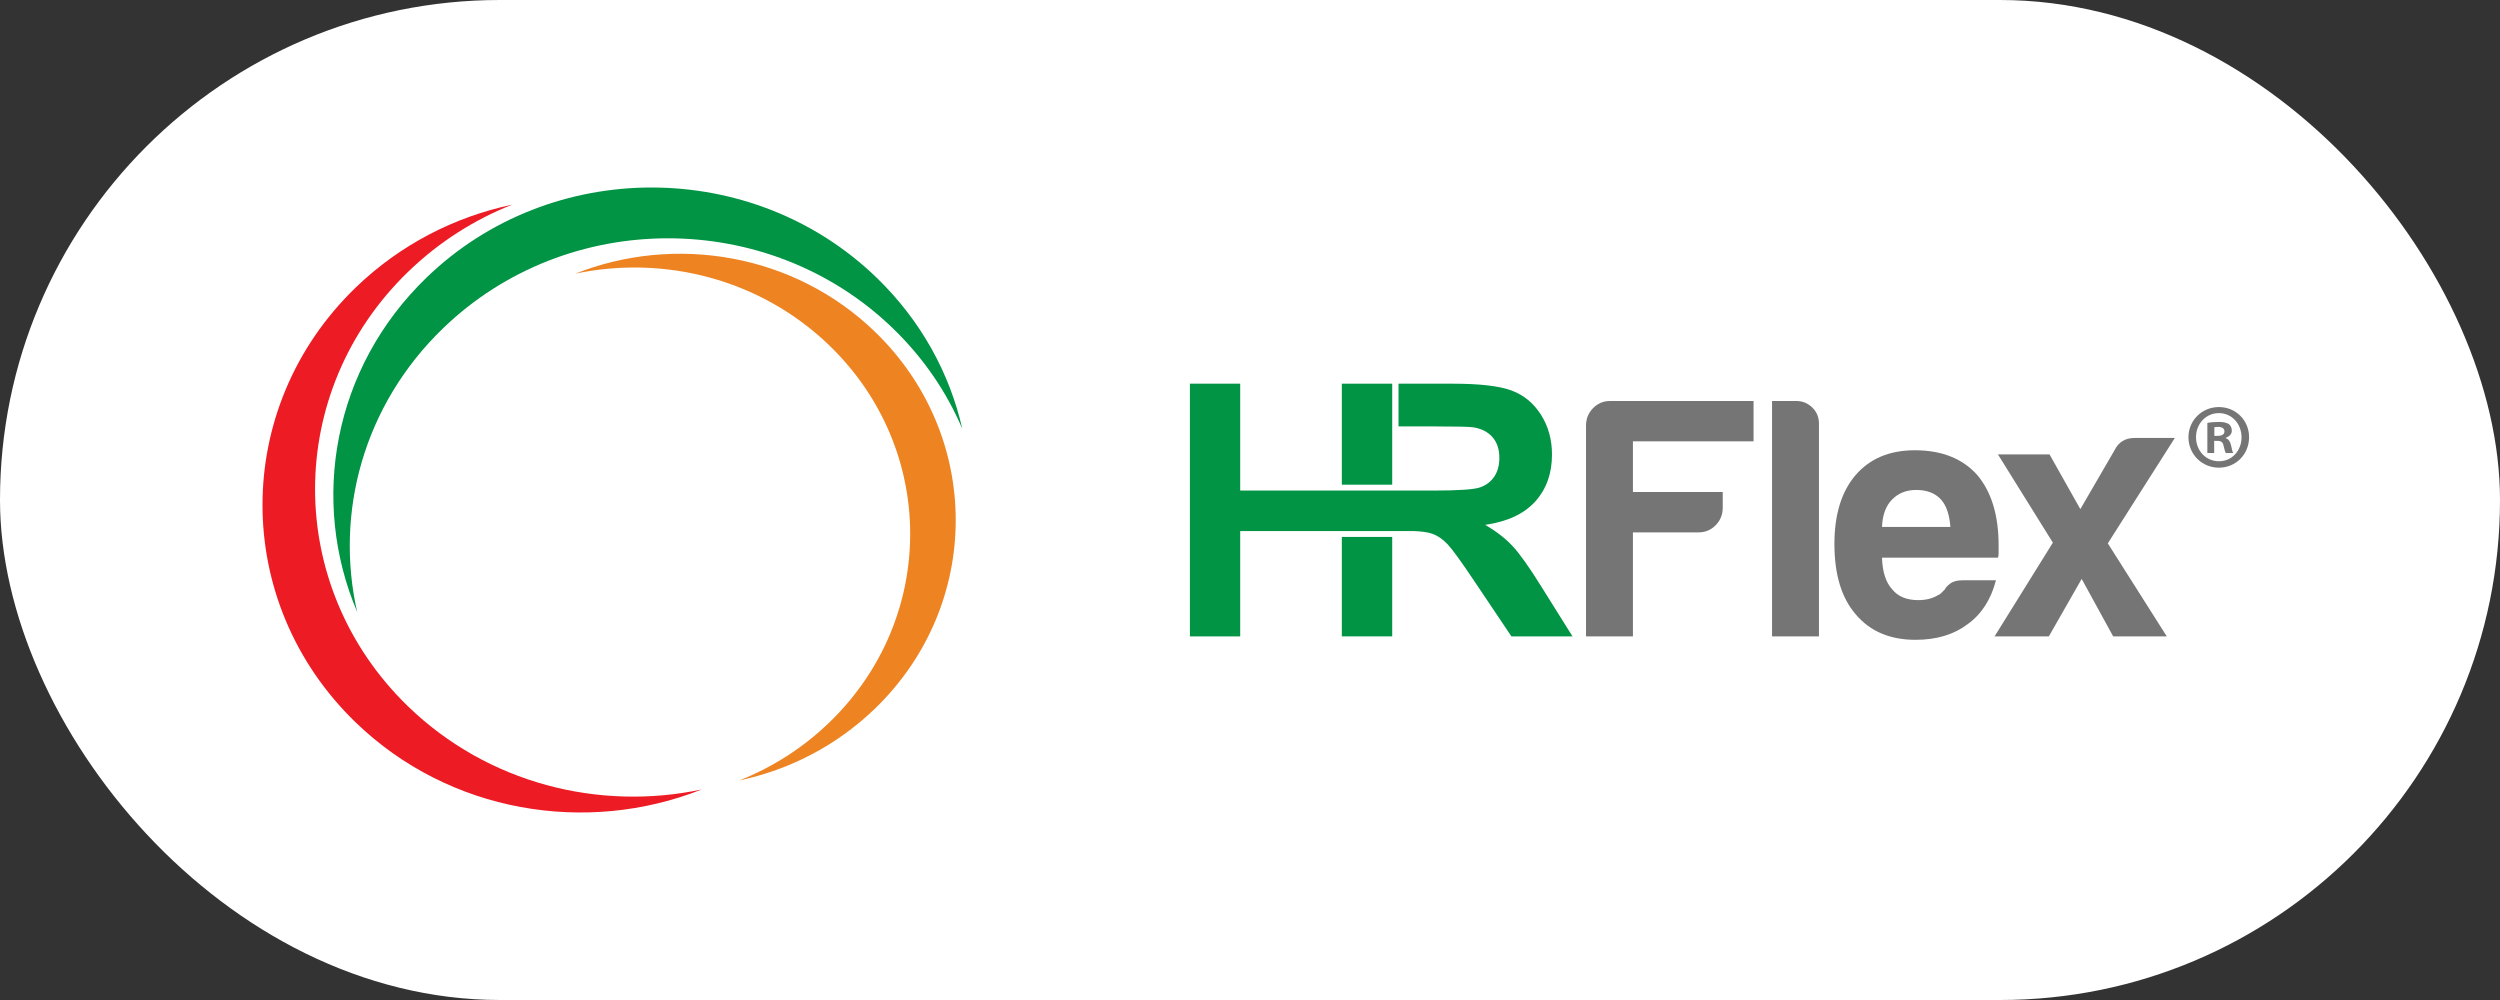 <svg width="200" height="80" viewBox="0 0 200 80" fill="none" xmlns="http://www.w3.org/2000/svg">
<rect x="0" y="0" width="200" height="80" fill="#333333" stroke="none"/>
<rect width="200" height="80" rx="40" fill="white"/>
<path d="M46.014 21.897C53.114 20.392 60.834 22.307 66.355 27.643C74.968 35.968 74.968 49.464 66.355 57.788C64.226 59.846 61.77 61.394 59.148 62.434C63.124 61.592 66.906 59.676 69.998 56.688C78.611 48.363 78.611 34.867 69.998 26.543C63.514 20.276 53.998 18.728 46.014 21.897Z" fill="#EE8322"/>
<path d="M28.574 48.959C26.777 41.04 29.064 32.428 35.437 26.27C45.377 16.662 61.495 16.662 71.436 26.27C73.894 28.645 75.742 31.384 76.985 34.308C75.978 29.873 73.691 25.655 70.122 22.206C60.181 12.598 44.064 12.598 34.123 22.206C26.639 29.439 24.79 40.054 28.574 48.959Z" fill="#009444"/>
<path d="M56.137 63.157C47.943 64.895 39.033 62.684 32.66 56.525C22.72 46.917 22.72 31.341 32.66 21.733C35.118 19.357 37.953 17.571 40.978 16.37C36.389 17.343 32.025 19.553 28.456 23.002C18.515 32.61 18.515 48.187 28.456 57.795C35.94 65.028 46.923 66.814 56.137 63.157Z" fill="#ED1C24"/>
<path fill-rule="evenodd" clip-rule="evenodd" d="M175.076 34.974C175.076 33.637 176.156 32.564 177.509 32.564C178.876 32.564 179.927 33.637 179.927 34.974C179.927 36.342 178.876 37.414 177.509 37.414C176.156 37.414 175.076 36.342 175.076 34.974ZM175.681 34.974C175.681 36.047 176.458 36.9 177.523 36.9C178.56 36.9 179.323 36.047 179.323 34.989C179.323 33.917 178.56 33.049 177.509 33.049C176.458 33.049 175.681 33.916 175.681 34.974Z" fill="#757575"/>
<path fill-rule="evenodd" clip-rule="evenodd" d="M178.056 35.019V35.048C178.287 35.136 178.416 35.313 178.487 35.637C178.559 36.004 178.603 36.151 178.66 36.239H178.07C178.011 36.167 177.971 36.006 177.919 35.796C177.908 35.75 177.896 35.702 177.883 35.651C177.84 35.387 177.696 35.269 177.394 35.269H177.135V36.239H176.588V33.829C176.804 33.785 177.106 33.755 177.495 33.755C177.941 33.755 178.142 33.829 178.315 33.932C178.445 34.034 178.546 34.225 178.546 34.461C178.546 34.725 178.344 34.931 178.056 35.019ZM177.149 34.872H177.408C177.71 34.872 177.955 34.769 177.955 34.518C177.955 34.298 177.796 34.151 177.451 34.151C177.307 34.151 177.206 34.166 177.149 34.181V34.872Z" fill="#757575"/>
<path d="M126.881 50.912V34.05C126.881 33.502 127.069 33.037 127.444 32.653C127.819 32.27 128.275 32.079 128.811 32.079H140.285V35.309H130.634V39.36H137.819V40.619C137.819 41.166 137.631 41.632 137.256 42.015C136.88 42.398 136.424 42.59 135.888 42.59H130.634V50.911H126.881V50.912Z" fill="#757575"/>
<path d="M141.764 32.079H143.694C144.194 32.079 144.623 32.252 144.981 32.599C145.338 32.946 145.517 33.375 145.517 33.885V50.912H141.764V32.079V32.079Z" fill="#757575"/>
<path fill-rule="evenodd" clip-rule="evenodd" d="M159.675 46.423H156.995C156.565 46.423 156.235 46.515 156.004 46.696C155.771 46.879 155.637 47.024 155.602 47.134L155.307 47.435C155.217 47.527 155.119 47.591 155.012 47.627C154.582 47.883 154.064 48.01 153.457 48.01C152.527 48.01 151.83 47.718 151.366 47.134C150.865 46.587 150.596 45.748 150.561 44.615H159.835C159.87 44.543 159.889 44.415 159.889 44.232V44.013V43.63C159.889 41.222 159.317 39.343 158.173 37.992C156.993 36.678 155.331 36.021 153.187 36.021C151.149 36.021 149.558 36.696 148.415 38.046C147.307 39.361 146.753 41.186 146.753 43.521C146.753 45.967 147.325 47.846 148.469 49.16C149.613 50.511 151.204 51.186 153.241 51.186C154.921 51.186 156.315 50.766 157.423 49.926C158.531 49.124 159.282 47.955 159.675 46.423ZM156.03 42.153H150.561C150.596 41.205 150.864 40.474 151.366 39.962C151.866 39.452 152.509 39.196 153.296 39.196C154.154 39.196 154.815 39.452 155.279 39.962C155.708 40.438 155.958 41.167 156.03 42.153Z" fill="#757575"/>
<path d="M173.343 50.912H169.054L166.534 46.314L163.907 50.912H159.565L164.229 43.412L159.833 36.35H163.961L166.427 40.73L169.161 36.022C169.483 35.365 170.019 35.037 170.769 35.037H173.986L168.625 43.468L173.343 50.912Z" fill="#757575"/>
<path d="M123.331 46.966C122.355 45.394 121.579 44.3 121.004 43.684C120.429 43.068 119.699 42.503 118.816 41.988C120.592 41.731 121.927 41.108 122.82 40.12C123.712 39.131 124.159 37.879 124.159 36.362C124.159 35.167 123.865 34.106 123.276 33.177C122.686 32.249 121.902 31.603 120.921 31.24C119.941 30.876 118.369 30.695 116.206 30.695H111.882V34.114H114.881C116.537 34.114 117.532 34.137 117.863 34.184C118.526 34.294 119.038 34.558 119.402 34.976C119.766 35.394 119.948 35.944 119.948 36.624C119.948 37.231 119.809 37.737 119.534 38.141C119.258 38.545 118.875 38.83 118.387 38.996C117.9 39.161 116.676 39.244 114.715 39.244H114.656H111.883H99.216V30.695H95.194V50.91H99.216V42.483H113.077C113.732 42.509 114.236 42.579 114.576 42.698C115.009 42.85 115.418 43.13 115.805 43.539C116.191 43.948 116.909 44.939 117.959 46.511L120.913 50.91H125.801L123.331 46.966Z" fill="#009444"/>
<rect x="107.346" y="42.954" width="4.031" height="7.956" fill="#009444"/>
<rect x="107.346" y="30.695" width="4.031" height="8.079" fill="#009444"/>
</svg>
